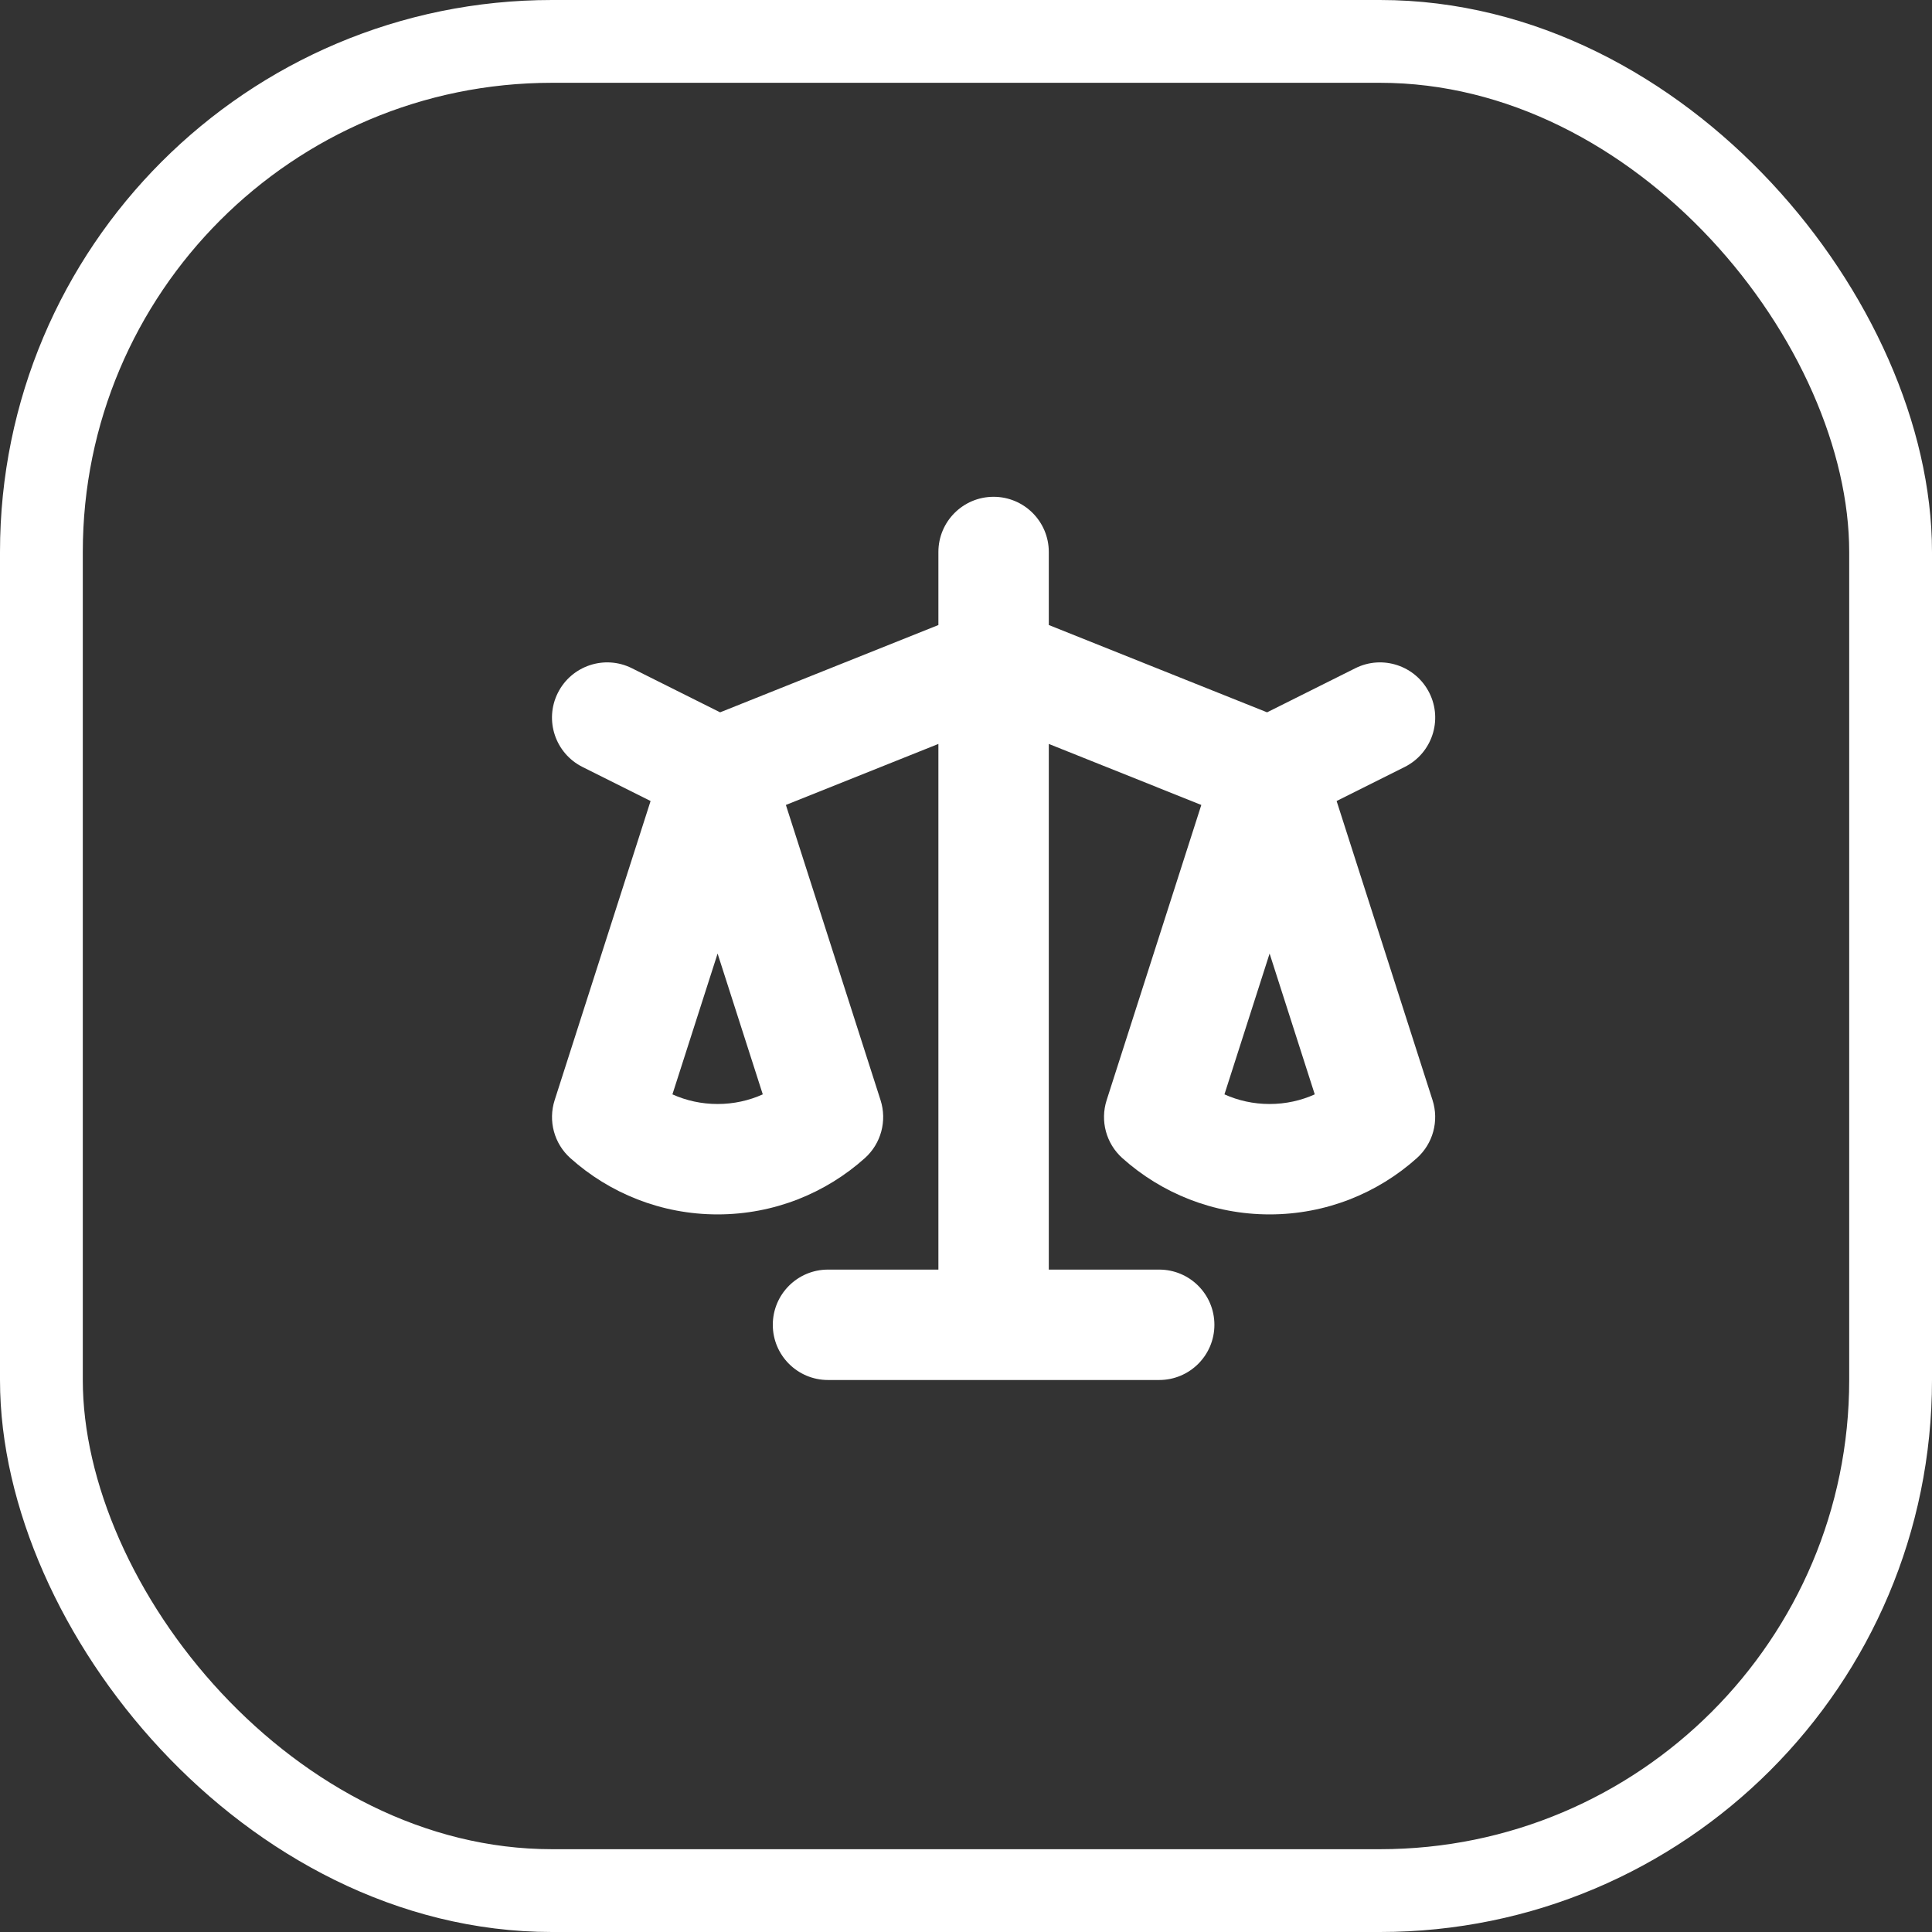 <svg width="70" height="70" viewBox="0 0 70 70" fill="none" xmlns="http://www.w3.org/2000/svg">
<rect x="0" y="0" width="70" height="70" fill="#333333" stroke="none"/>
<rect x="1.5" y="1.5" width="67" height="67" rx="18.5" stroke="white" stroke-width="3"/>
<path fill-rule="evenodd" clip-rule="evenodd" d="M36 18C37.105 18 38 18.895 38 20V22.646L45.909 25.809L49.106 24.211C50.093 23.717 51.295 24.118 51.789 25.106C52.283 26.093 51.882 27.295 50.894 27.789L48.428 29.022L51.904 39.861C52.145 40.613 51.922 41.436 51.334 41.962C49.92 43.228 48.048 44 46 44C43.952 44 42.08 43.228 40.666 41.962C40.078 41.436 39.855 40.613 40.096 39.861L43.526 29.165L38 26.954V46H42C43.105 46 44 46.895 44 48C44 49.105 43.105 50 42 50H30C28.895 50 28 49.105 28 48C28 46.895 28.895 46 30 46H34V26.954L28.474 29.165L31.904 39.861C32.145 40.613 31.922 41.436 31.334 41.962C29.92 43.228 28.048 44 26 44C23.952 44 22.08 43.228 20.666 41.962C20.078 41.436 19.855 40.613 20.096 39.861L23.572 29.022L21.106 27.789C20.118 27.295 19.717 26.093 20.211 25.106C20.705 24.118 21.907 23.717 22.894 24.211L26.091 25.809L34 22.646V20C34 18.895 34.895 18 36 18ZM26 34.549L24.363 39.651C24.863 39.876 25.416 40 26 40C26.584 40 27.137 39.876 27.637 39.651L26 34.549ZM46 34.549L44.364 39.651C44.863 39.876 45.416 40 46 40C46.584 40 47.137 39.876 47.636 39.651L46 34.549Z" fill="white"/>
</svg>
